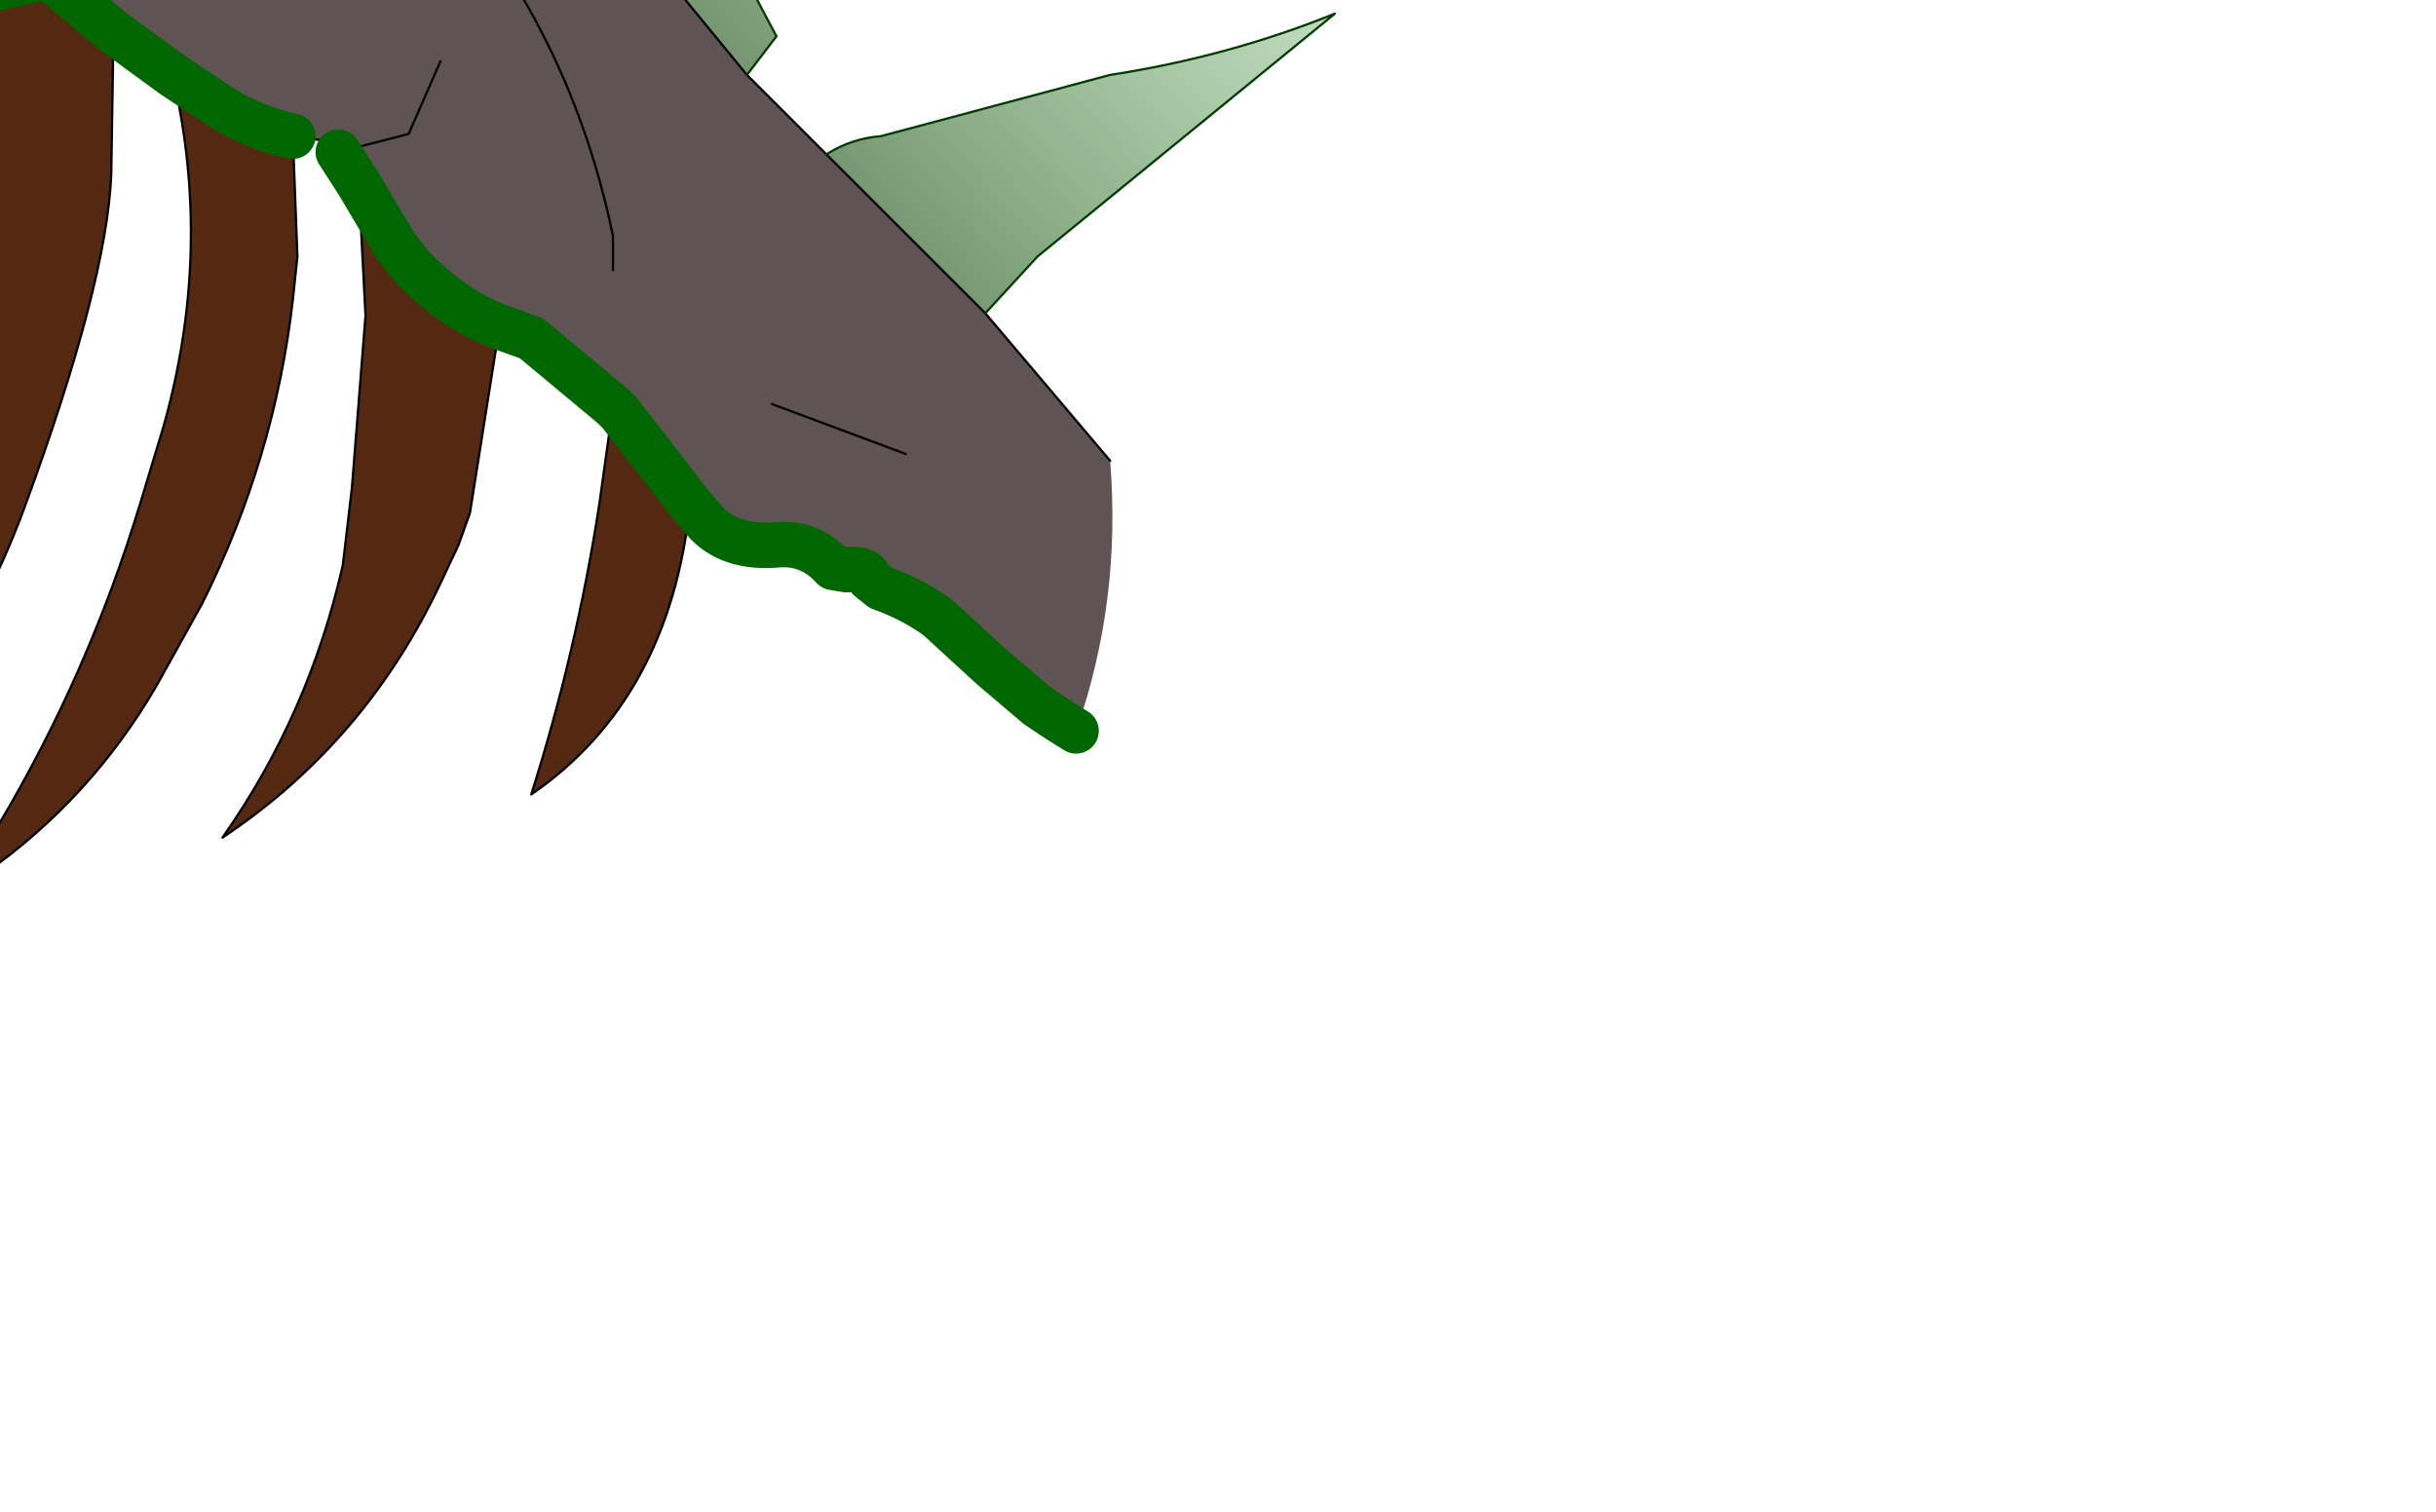 <?xml version="1.0" encoding="UTF-8" standalone="no"?>
<svg xmlns:xlink="http://www.w3.org/1999/xlink" height="33.3px" width="53.65px" xmlns="http://www.w3.org/2000/svg">
  <g transform="matrix(1.0, 0.0, 0.0, 1.0, 0.0, 0.0)">
    <path d="M5.9 -11.15 L8.15 -9.4 8.2 -9.15 Q8.45 -7.2 10.05 -5.95 L10.1 -5.9 12.2 -3.85 12.3 -3.75 13.25 -2.25 16.45 1.65 18.2 3.4 21.7 6.9 24.45 10.15 Q24.7 13.25 23.7 16.1 L23.3 15.85 22.85 15.55 21.85 14.7 20.65 13.6 Q20.1 13.2 19.4 12.95 L19.15 12.75 Q19.1 12.5 18.65 12.55 L18.35 12.5 Q17.85 11.95 17.15 12.0 16.05 12.1 15.5 11.45 L15.2 11.1 14.0 9.55 13.65 9.1 13.5 8.95 11.7 7.45 11.0 7.2 Q9.95 6.8 9.05 5.85 L8.7 5.4 7.9 4.05 7.45 3.35 7.35 3.2 7.15 3.1 6.45 3.0 Q5.5 2.8 4.7 2.25 L3.8 1.65 2.5 0.7 1.25 -0.35 0.95 -0.5 -0.75 -0.1 -0.95 -0.05 -1.5 0.1 -1.9 -0.05 -3.65 -0.1 -3.9 -0.05 -4.5 -0.45 Q-5.4 -1.15 -6.25 -0.8 L-6.5 -0.85 -7.3 -1.2 -8.1 -1.1 -8.85 -0.85 -10.55 -0.8 -11.3 -0.9 -11.65 -0.9 -12.7 -1.1 -13.0 -1.2 -13.6 -1.35 -13.95 -1.4 -14.5 -1.4 -16.5 -1.7 -16.6 -1.75 -16.95 -1.85 -17.3 -2.0 -17.6 -2.1 -18.8 -2.05 -20.35 -1.3 -20.55 -1.2 -20.75 -1.2 -21.5 -1.25 -21.65 -1.3 Q-22.8 -1.5 -23.75 -0.95 L-23.7 -3.2 -23.3 -6.95 Q-23.05 -8.35 -22.05 -9.05 L-14.65 -8.4 -13.2 -9.1 -7.65 -11.15 -4.05 -11.7 Q-2.65 -11.85 -1.35 -12.45 L-1.25 -12.5 Q0.6 -13.35 2.7 -12.9 4.7 -12.85 5.9 -11.15 M-20.85 1.55 L-20.95 1.7 -21.0 1.5 -20.85 1.55 M8.75 -5.55 L8.3 -5.25 7.55 -4.6 Q6.6 -4.0 5.55 -3.55 L5.75 -3.75 7.0 -4.7 7.6 -5.2 8.85 -6.65 7.6 -5.2 7.0 -4.7 5.75 -3.75 5.55 -3.55 Q6.6 -4.0 7.55 -4.6 L8.3 -5.25 8.75 -5.55 M13.5 5.95 L13.5 5.2 Q12.5 0.35 9.15 -3.2 12.5 0.35 13.5 5.2 L13.5 5.95 M9.7 1.35 L9.0 2.95 7.45 3.35 9.0 2.95 9.7 1.35 M17.0 8.9 L19.95 10.0 17.0 8.9 M-3.1 -11.45 L-4.2 -10.0 Q-5.1 -8.9 -6.1 -7.95 L-7.3 -6.9 -6.1 -7.95 Q-5.1 -8.9 -4.2 -10.0 L-3.1 -11.45 M-4.6 -8.65 L-2.65 -10.6 Q-1.85 -11.4 -1.25 -12.5 -1.85 -11.4 -2.65 -10.6 L-4.6 -8.65 M-13.2 -3.2 L-10.95 -3.65 Q-6.4 -4.8 -1.9 -3.5 -6.4 -4.8 -10.95 -3.65 L-13.2 -3.2" fill="#5f5354" fill-rule="evenodd" stroke="none"/>
    <path d="M15.2 11.1 Q14.75 15.4 11.7 17.5 12.7 14.35 13.2 11.1 L13.5 8.95 13.65 9.1 14.0 9.55 15.2 11.1 M11.0 7.2 L10.35 11.3 10.1 12.0 9.7 12.85 Q8.05 16.35 4.9 18.45 6.8 15.75 7.55 12.45 L7.75 10.75 8.05 6.95 7.9 4.05 8.7 5.4 9.05 5.85 Q9.95 6.8 11.0 7.2 M6.45 3.0 L6.55 5.65 6.45 6.6 Q6.05 10.1 4.45 13.3 L3.45 15.1 Q2.0 17.6 -0.35 19.25 -0.95 19.7 -0.95 19.4 L-0.05 18.2 Q1.95 14.85 3.1 11.05 L3.6 9.4 Q4.7 5.5 3.8 1.65 L4.7 2.25 Q5.5 2.8 6.45 3.0 M2.5 0.7 L2.45 3.85 Q2.35 6.25 0.55 11.15 -1.25 16.05 -4.9 18.15 L-5.65 18.1 -5.4 17.85 -4.55 16.75 -4.0 16.15 Q-3.55 15.65 -3.35 15.0 L-3.15 14.45 -2.3 12.2 -2.05 11.7 -1.95 11.4 -1.75 10.55 -1.05 7.9 Q-0.05 4.25 -0.6 0.55 L-0.75 -0.1 0.95 -0.5 1.25 -0.35 2.5 0.7 M-4.0 4.85 L-5.3 5.65 -5.1 5.1 -4.6 4.0 Q-3.7 2.3 -3.9 -0.05 L-3.65 -0.1 -1.9 -0.05 -1.5 0.1 -1.6 1.3 Q-2.1 2.95 -3.2 4.15 L-4.0 4.85 M-11.65 -0.9 L-12.05 -0.2 -12.25 0.95 Q-12.25 1.7 -12.65 1.9 -12.9 0.7 -12.7 -1.1 L-11.65 -0.9 M-16.5 -1.7 Q-15.95 0.35 -17.35 1.7 L-17.35 1.3 -17.6 -2.1 -17.3 -2.0 -16.95 -1.85 -16.6 -1.75 -16.5 -1.7 M-20.55 -1.2 L-20.55 -0.95 -20.6 0.35 Q-20.55 1.05 -20.85 1.55 L-21.0 1.5 -21.1 1.15 Q-21.2 0.75 -21.45 0.45 -22.15 -0.5 -21.65 -1.3 L-21.5 -1.25 -20.75 -1.2 -20.55 -1.2" fill="#552811" fill-rule="evenodd" stroke="none"/>
    <path d="M-3.15 14.45 Q-4.15 11.0 -4.35 8.3 -4.5 6.55 -4.0 4.85 L-3.2 4.15 Q-3.35 7.55 -1.95 11.4 L-2.05 11.7 -2.3 12.2 -3.15 14.45 M-7.3 -1.2 L-7.9 0.45 -8.1 1.7 Q-8.2 5.65 -7.9 9.6 L-7.35 13.35 Q-8.75 12.1 -8.85 10.15 -8.95 8.6 -9.35 7.1 L-9.6 5.85 -9.7 2.65 -9.7 1.9 Q-9.65 0.3 -8.85 -0.85 L-8.1 -1.1 -7.3 -1.2" fill="#37160b" fill-rule="evenodd" stroke="none"/>
    <path d="M10.45 -12.95 Q15.0 -14.0 19.7 -13.75 L16.7 -12.3 Q12.3 -10.25 10.05 -5.95 8.45 -7.2 8.2 -9.15 L8.15 -9.4 5.9 -11.15 Q8.1 -12.25 10.45 -12.95 M12.3 -3.75 L14.95 -5.1 Q15.45 -2.55 16.65 -0.05 L17.1 0.8 16.45 1.65 13.25 -2.25 12.3 -3.75 M18.2 3.4 Q18.75 3.05 19.4 3.0 L24.45 1.65 Q27.05 1.25 29.4 0.3 L22.85 5.65 21.7 6.9 18.2 3.4" fill="url(#gradient0)" fill-rule="evenodd" stroke="none"/>
    <path d="M5.9 -11.15 L8.15 -9.4 8.2 -9.15 Q8.45 -7.2 10.05 -5.95 M10.1 -5.9 L12.2 -3.85 M16.45 1.65 L18.2 3.4 21.7 6.9 24.45 10.15 M-23.75 -0.95 L-23.7 -3.2 -23.3 -6.95 Q-23.05 -8.35 -22.05 -9.05 L-14.65 -8.4 -13.2 -9.1 -7.65 -11.15 -4.05 -11.7 Q-2.65 -11.85 -1.35 -12.45 L-1.25 -12.5 Q0.6 -13.35 2.7 -12.9 4.7 -12.85 5.9 -11.15 M12.3 -3.75 L13.25 -2.25 16.45 1.65" fill="none" stroke="#000000" stroke-linecap="round" stroke-linejoin="round" stroke-width="0.05"/>
    <path d="M10.45 -12.95 Q8.1 -12.25 5.9 -11.15 M10.05 -5.95 L10.1 -5.9 M12.2 -3.85 L12.3 -3.75 M15.2 11.1 Q14.75 15.4 11.7 17.5 12.7 14.35 13.2 11.1 L13.5 8.95 M11.0 7.2 L10.35 11.3 10.1 12.0 9.7 12.85 Q8.05 16.35 4.9 18.45 6.8 15.75 7.55 12.45 L7.75 10.75 8.05 6.95 7.9 4.05 M7.45 3.35 L7.35 3.2 7.15 3.1 6.45 3.0 6.55 5.65 6.45 6.6 Q6.05 10.1 4.45 13.3 L3.45 15.1 Q2.0 17.6 -0.35 19.25 -0.95 19.7 -0.95 19.4 L-0.05 18.2 Q1.95 14.85 3.1 11.05 L3.6 9.4 Q4.7 5.5 3.8 1.65 M2.5 0.7 L2.45 3.85 Q2.35 6.25 0.55 11.15 -1.25 16.05 -4.9 18.15 L-5.65 18.1 -5.4 17.85 -4.55 16.75 -4.0 16.15 Q-3.55 15.65 -3.35 15.0 L-3.15 14.45 Q-4.15 11.0 -4.35 8.3 -4.5 6.55 -4.0 4.85 L-5.3 5.65 -5.1 5.1 -4.6 4.0 Q-3.7 2.3 -3.9 -0.05 M-7.3 -1.2 L-7.9 0.45 -8.1 1.7 Q-8.2 5.65 -7.9 9.6 L-7.35 13.35 Q-8.75 12.1 -8.85 10.15 -8.95 8.6 -9.35 7.1 L-9.6 5.85 -9.7 2.65 -9.7 1.9 Q-9.65 0.3 -8.85 -0.85 M-11.65 -0.9 L-12.05 -0.2 -12.25 0.95 Q-12.25 1.7 -12.65 1.9 -12.9 0.7 -12.7 -1.1 M-16.5 -1.7 Q-15.95 0.35 -17.35 1.7 L-17.35 1.3 -17.6 -2.1 M-20.55 -1.2 L-20.55 -0.95 -20.6 0.35 Q-20.55 1.05 -20.85 1.55 L-20.95 1.7 -21.0 1.5 -21.1 1.15 Q-21.2 0.75 -21.45 0.45 -22.15 -0.5 -21.65 -1.3 M8.85 -6.65 L7.6 -5.2 7.0 -4.7 5.75 -3.75 5.55 -3.55 Q6.6 -4.0 7.55 -4.6 L8.3 -5.25 8.75 -5.55 M9.15 -3.2 Q12.5 0.35 13.5 5.2 L13.5 5.95 M19.95 10.0 L17.0 8.9 M7.45 3.35 L9.0 2.95 9.7 1.35 M-1.9 -3.5 Q-6.4 -4.8 -10.95 -3.65 L-13.2 -3.2 M-1.25 -12.5 Q-1.85 -11.4 -2.65 -10.6 L-4.6 -8.65 M-7.3 -6.9 L-6.1 -7.95 Q-5.1 -8.9 -4.2 -10.0 L-3.1 -11.45 M-0.75 -0.1 L-0.95 -0.05 -1.5 0.1 -1.6 1.3 Q-2.1 2.95 -3.2 4.15 -3.35 7.55 -1.95 11.4 L-1.75 10.55 -1.05 7.9 Q-0.05 4.25 -0.6 0.55 L-0.75 -0.1 M-3.2 4.15 L-4.0 4.85 M-3.15 14.45 L-2.3 12.2 -2.05 11.7 -1.95 11.4" fill="none" stroke="#000000" stroke-linecap="round" stroke-linejoin="round" stroke-width="0.05"/>
    <path d="M23.7 16.1 L23.3 15.85 22.85 15.55 21.85 14.7 20.65 13.6 Q20.1 13.2 19.4 12.95 L19.15 12.75 Q19.1 12.5 18.65 12.55 L18.35 12.5 Q17.85 11.95 17.15 12.0 16.05 12.1 15.5 11.45 L15.2 11.1 14.0 9.55 13.65 9.1 13.5 8.95 11.7 7.45 11.0 7.2 Q9.95 6.8 9.05 5.85 L8.7 5.4 7.9 4.05 7.45 3.35 M3.8 1.65 L2.5 0.7 1.25 -0.35 0.95 -0.5 -0.75 -0.1 M-3.9 -0.05 L-4.5 -0.45 Q-5.4 -1.15 -6.25 -0.8 L-6.5 -0.85 -7.3 -1.2 -8.1 -1.1 -8.85 -0.85 -10.55 -0.8 -11.3 -0.9 -11.65 -0.9 -12.7 -1.1 -13.0 -1.2 -13.6 -1.35 -13.95 -1.4 -14.5 -1.4 -16.5 -1.7 -16.6 -1.75 -16.95 -1.85 -17.3 -2.0 -17.6 -2.1 -18.8 -2.05 -20.35 -1.3 -20.55 -1.2 -20.75 -1.2 -21.5 -1.25 -21.65 -1.3 Q-22.8 -1.5 -23.75 -0.95 M3.8 1.65 L4.7 2.25 Q5.5 2.8 6.45 3.0 M-1.5 0.1 L-1.9 -0.05 -3.65 -0.1 -3.9 -0.05" fill="none" stroke="#006600" stroke-linecap="round" stroke-linejoin="round" stroke-width="1.0"/>
    <path d="M10.05 -5.95 Q12.3 -10.25 16.7 -12.3 L19.7 -13.75 Q15.0 -14.0 10.45 -12.95 M12.3 -3.75 L14.95 -5.1 M17.1 0.8 L16.45 1.65 M18.2 3.4 Q18.75 3.05 19.4 3.0 L24.45 1.65 Q27.05 1.25 29.4 0.3 L22.85 5.65 21.7 6.9" fill="none" stroke="#003c00" stroke-linecap="round" stroke-linejoin="round" stroke-width="0.05"/>
    <path d="M14.95 -5.1 Q15.45 -2.55 16.65 -0.05 L17.1 0.8" fill="none" stroke="#003c00" stroke-linecap="round" stroke-linejoin="round" stroke-width="0.05"/>
  </g>
  <defs>
    <linearGradient gradientTransform="matrix(0.007, -0.006, 0.008, 0.009, 17.55, -6.9)" gradientUnits="userSpaceOnUse" id="gradient0" spreadMethod="pad" x1="-819.2" x2="819.2">
      <stop offset="0.0" stop-color="#26561d" stop-opacity="0.671"/>
      <stop offset="1.0" stop-color="#399f39" stop-opacity="0.2"/>
    </linearGradient>
  </defs>
</svg>

